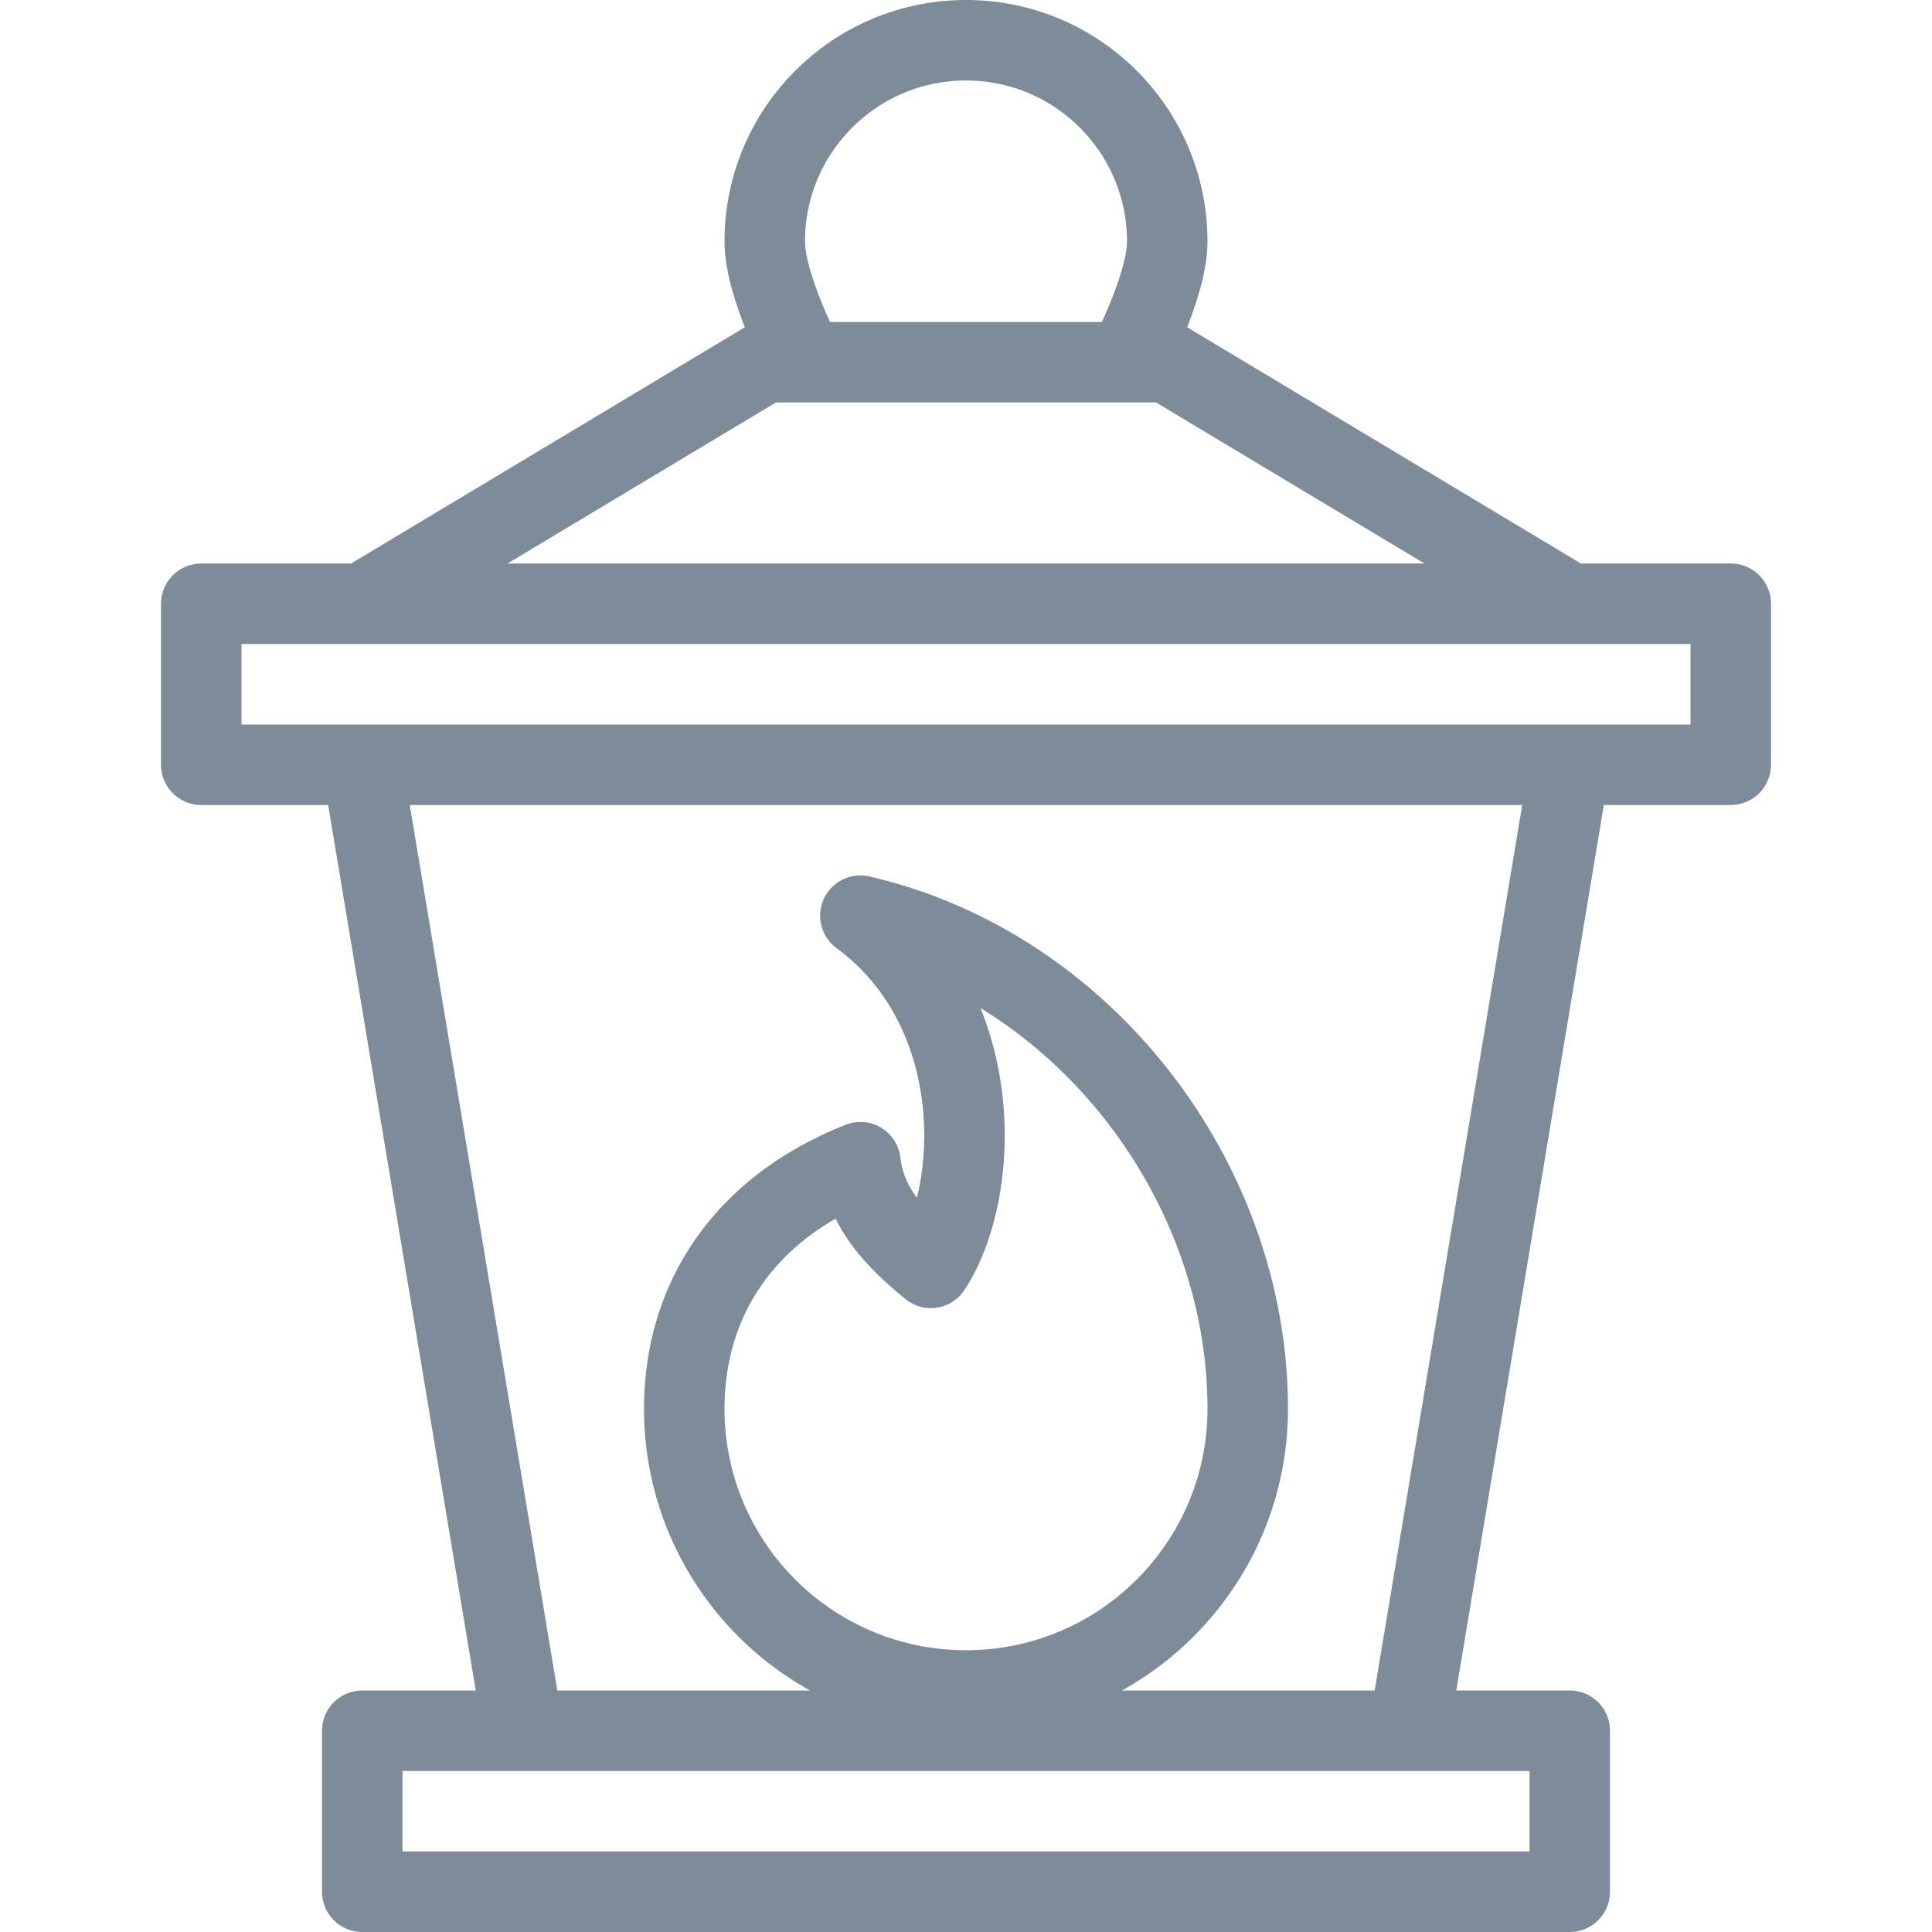 <svg xmlns="http://www.w3.org/2000/svg" width="24" height="24" viewBox="0 0 24 24"><g stroke="#7e8c99" stroke-linejoin="round" stroke-miterlimit="10" fill="none"><path d="M10.688 11.375c1.587 1.168 1.498 3.432.875 4.375-.428-.352-.81-.734-.875-1.313-1.461.579-2.188 1.723-2.188 3.063 0 1.932 1.566 3.5 3.5 3.5 1.933 0 3.5-1.568 3.5-3.5 0-2.825-2.033-5.485-4.812-6.125zM4.5 9.5h15l-2 12h-11zM9.5 4.5h5l5 3h-15zM4.5 21.5h15v2h-15zM2.5 7.5h19v2h-19zM9.996 4.496s-.496-.936-.496-1.496c0-1.381 1.119-2.5 2.5-2.5s2.5 1.119 2.5 2.5c0 .563-.5 1.5-.5 1.5"/></g></svg>